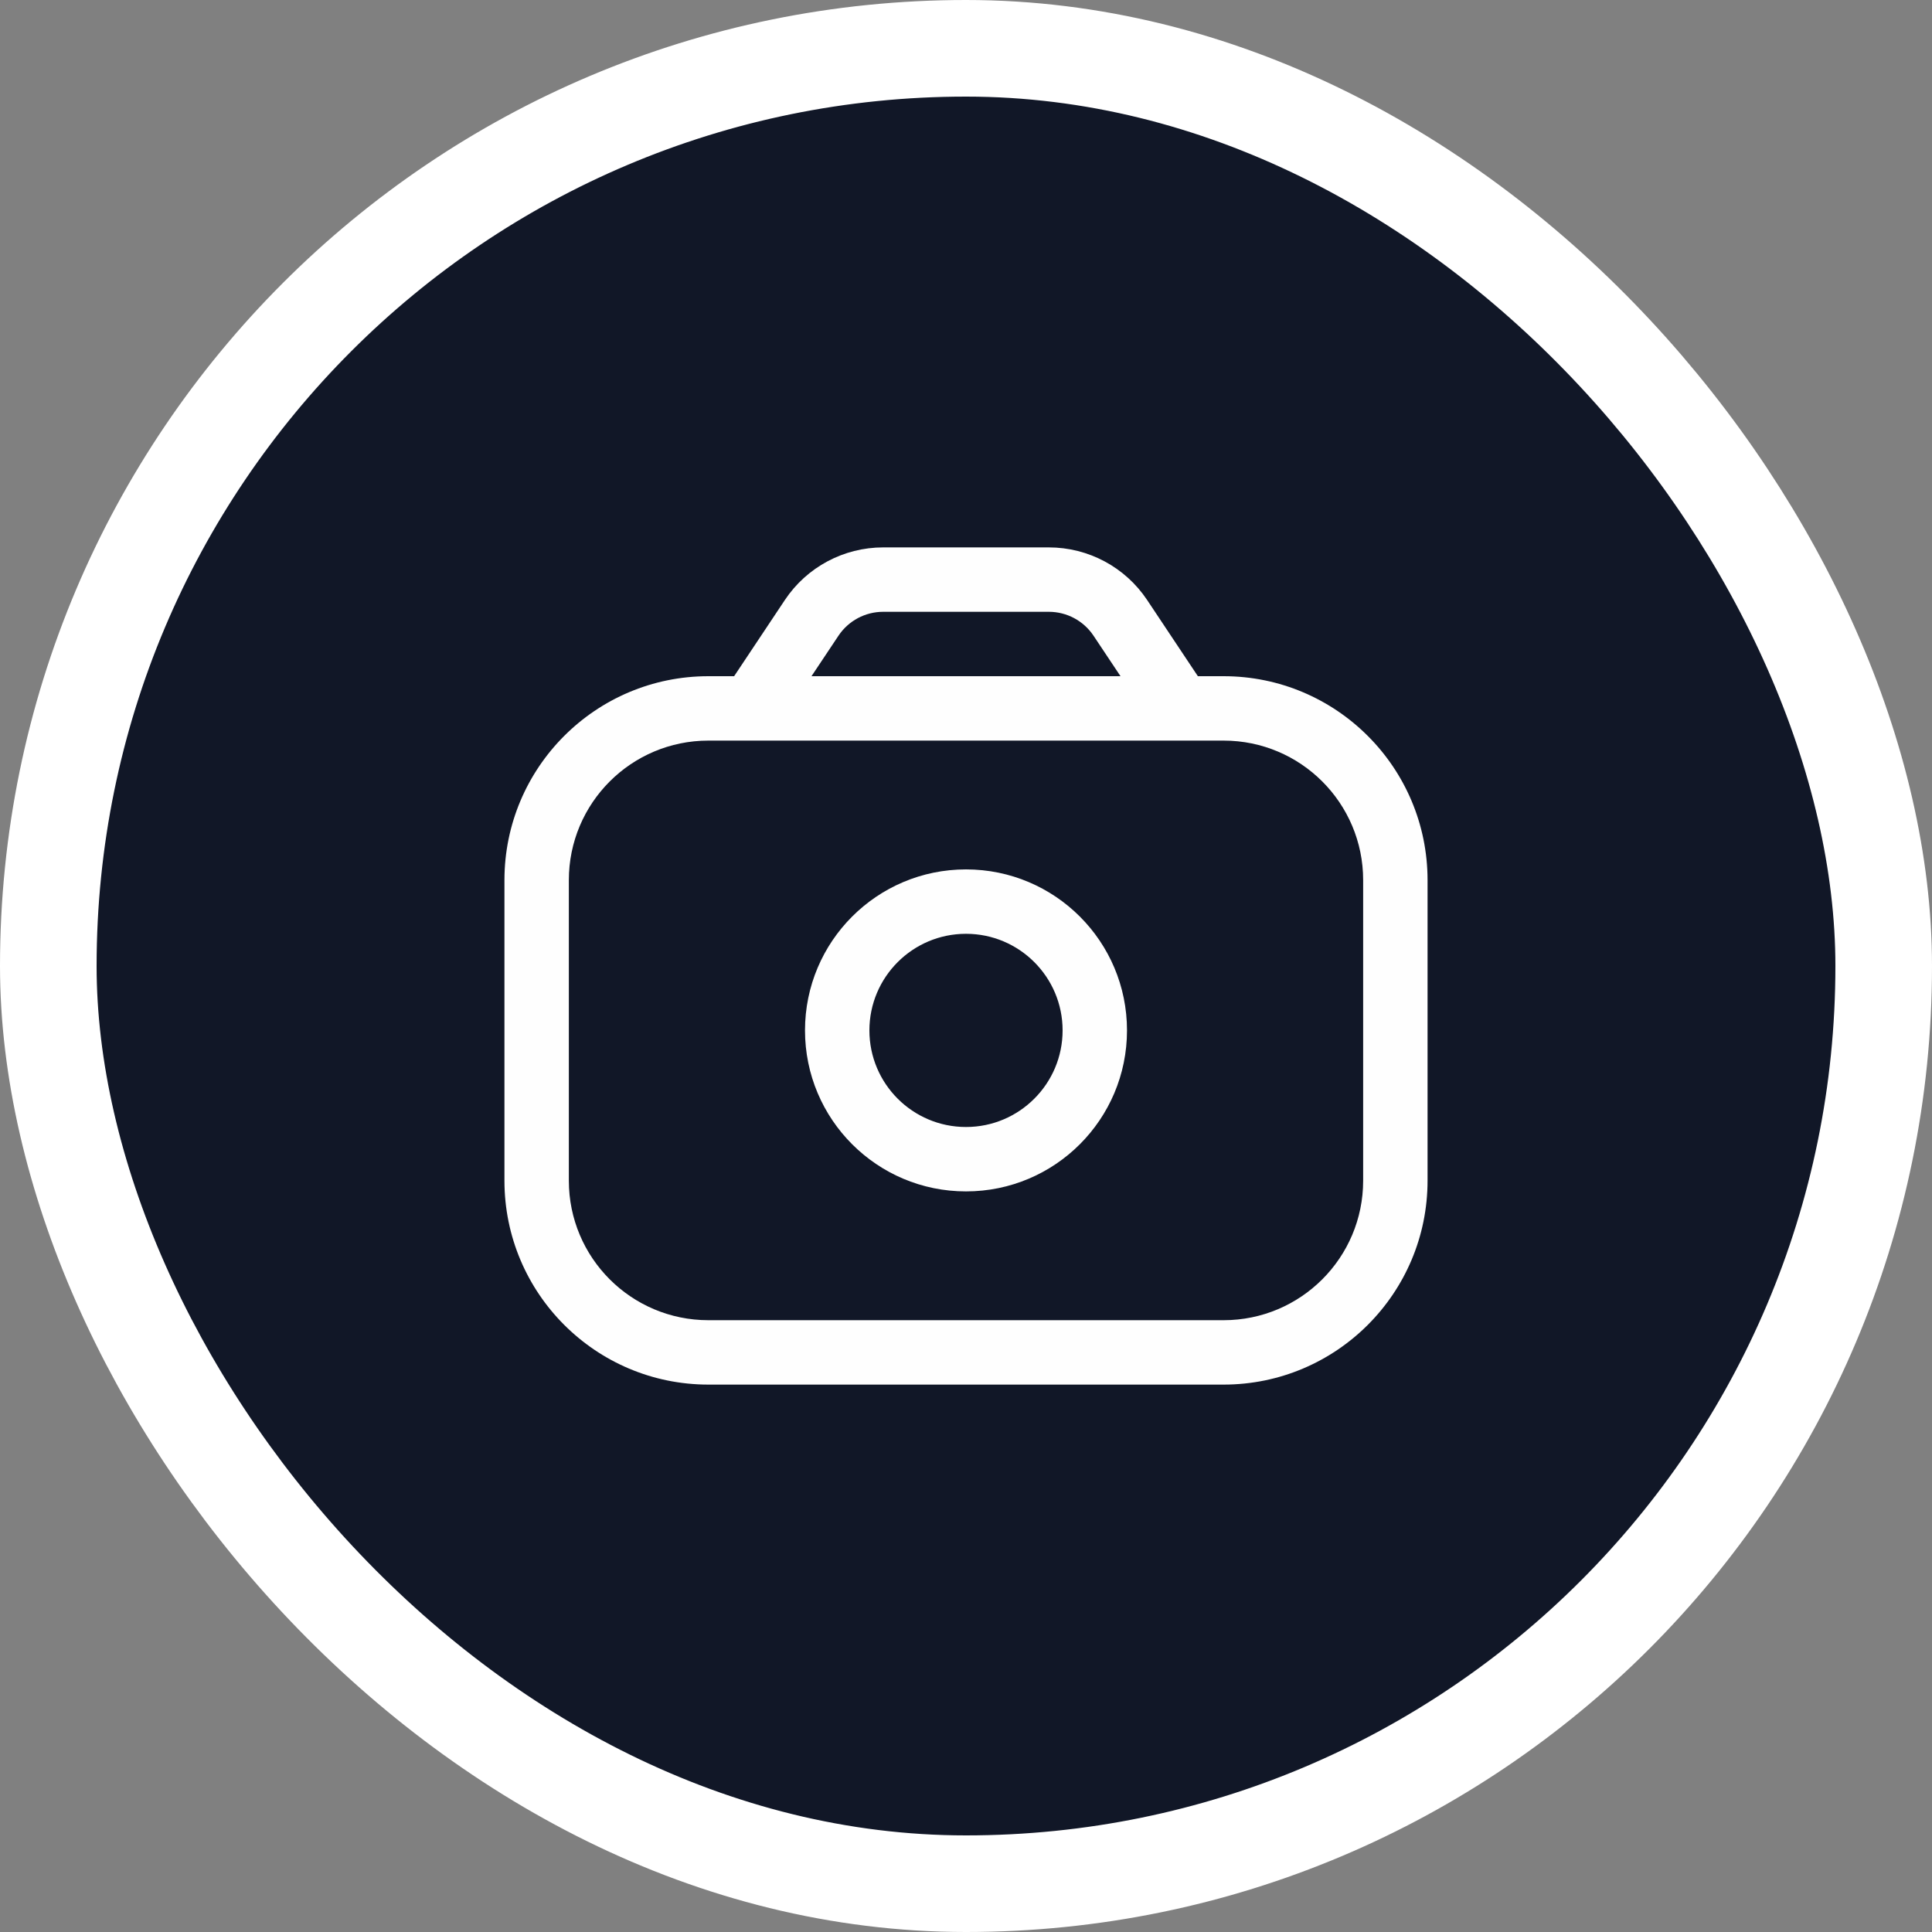 <svg width="30" height="30" viewBox="0 0 30 30" fill="none" xmlns="http://www.w3.org/2000/svg">
<rect x="0" y="0" width="30" height="30" fill="#808080" stroke="none"/>
<rect x="0.75" y="0.75" width="28.5" height="28.5" rx="14.25" fill="#111727"/>
<rect x="0.75" y="0.75" width="28.5" height="28.5" rx="14.25" stroke="white" stroke-width="1.5"/>
<path d="M11.251 10.723C11.098 10.952 11.16 11.263 11.389 11.416C11.619 11.569 11.93 11.507 12.083 11.277L11.251 10.723ZM12.604 9.594L13.02 9.871V9.871L12.604 9.594ZM17.396 9.594L17.812 9.316L17.396 9.594ZM17.917 11.277C18.07 11.507 18.381 11.569 18.611 11.416C18.84 11.263 18.902 10.952 18.749 10.723L17.917 11.277ZM16.5 16C16.5 16.828 15.828 17.5 15 17.5V18.5C16.381 18.5 17.5 17.381 17.5 16H16.5ZM15 17.5C14.172 17.5 13.5 16.828 13.5 16H12.5C12.5 17.381 13.619 18.5 15 18.5V17.5ZM13.5 16C13.5 15.172 14.172 14.5 15 14.5V13.5C13.619 13.5 12.5 14.619 12.5 16H13.5ZM15 14.5C15.828 14.5 16.5 15.172 16.5 16H17.5C17.5 14.619 16.381 13.5 15 13.5V14.5ZM12.083 11.277L13.02 9.871L12.188 9.316L11.251 10.723L12.083 11.277ZM13.714 9.5H16.286V8.5H13.714V9.5ZM16.98 9.871L17.917 11.277L18.749 10.723L17.812 9.316L16.98 9.871ZM16.286 9.5C16.565 9.5 16.825 9.639 16.98 9.871L17.812 9.316C17.472 8.806 16.899 8.5 16.286 8.5V9.5ZM13.02 9.871C13.175 9.639 13.435 9.5 13.714 9.5V8.5C13.101 8.5 12.528 8.806 12.188 9.316L13.02 9.871ZM11 11.5H19V10.5H11V11.5ZM21.167 13.667V18.333H22.167V13.667H21.167ZM19 20.5H11V21.5H19V20.5ZM8.833 18.333V13.667H7.833V18.333H8.833ZM11 20.5C9.803 20.5 8.833 19.53 8.833 18.333H7.833C7.833 20.082 9.251 21.5 11 21.5V20.5ZM21.167 18.333C21.167 19.53 20.197 20.5 19 20.5V21.5C20.749 21.5 22.167 20.082 22.167 18.333H21.167ZM19 11.5C20.197 11.5 21.167 12.47 21.167 13.667H22.167C22.167 11.918 20.749 10.5 19 10.5V11.5ZM11 10.5C9.251 10.5 7.833 11.918 7.833 13.667H8.833C8.833 12.47 9.803 11.5 11 11.5V10.5Z" fill="#FEFEFE"/>
</svg>
